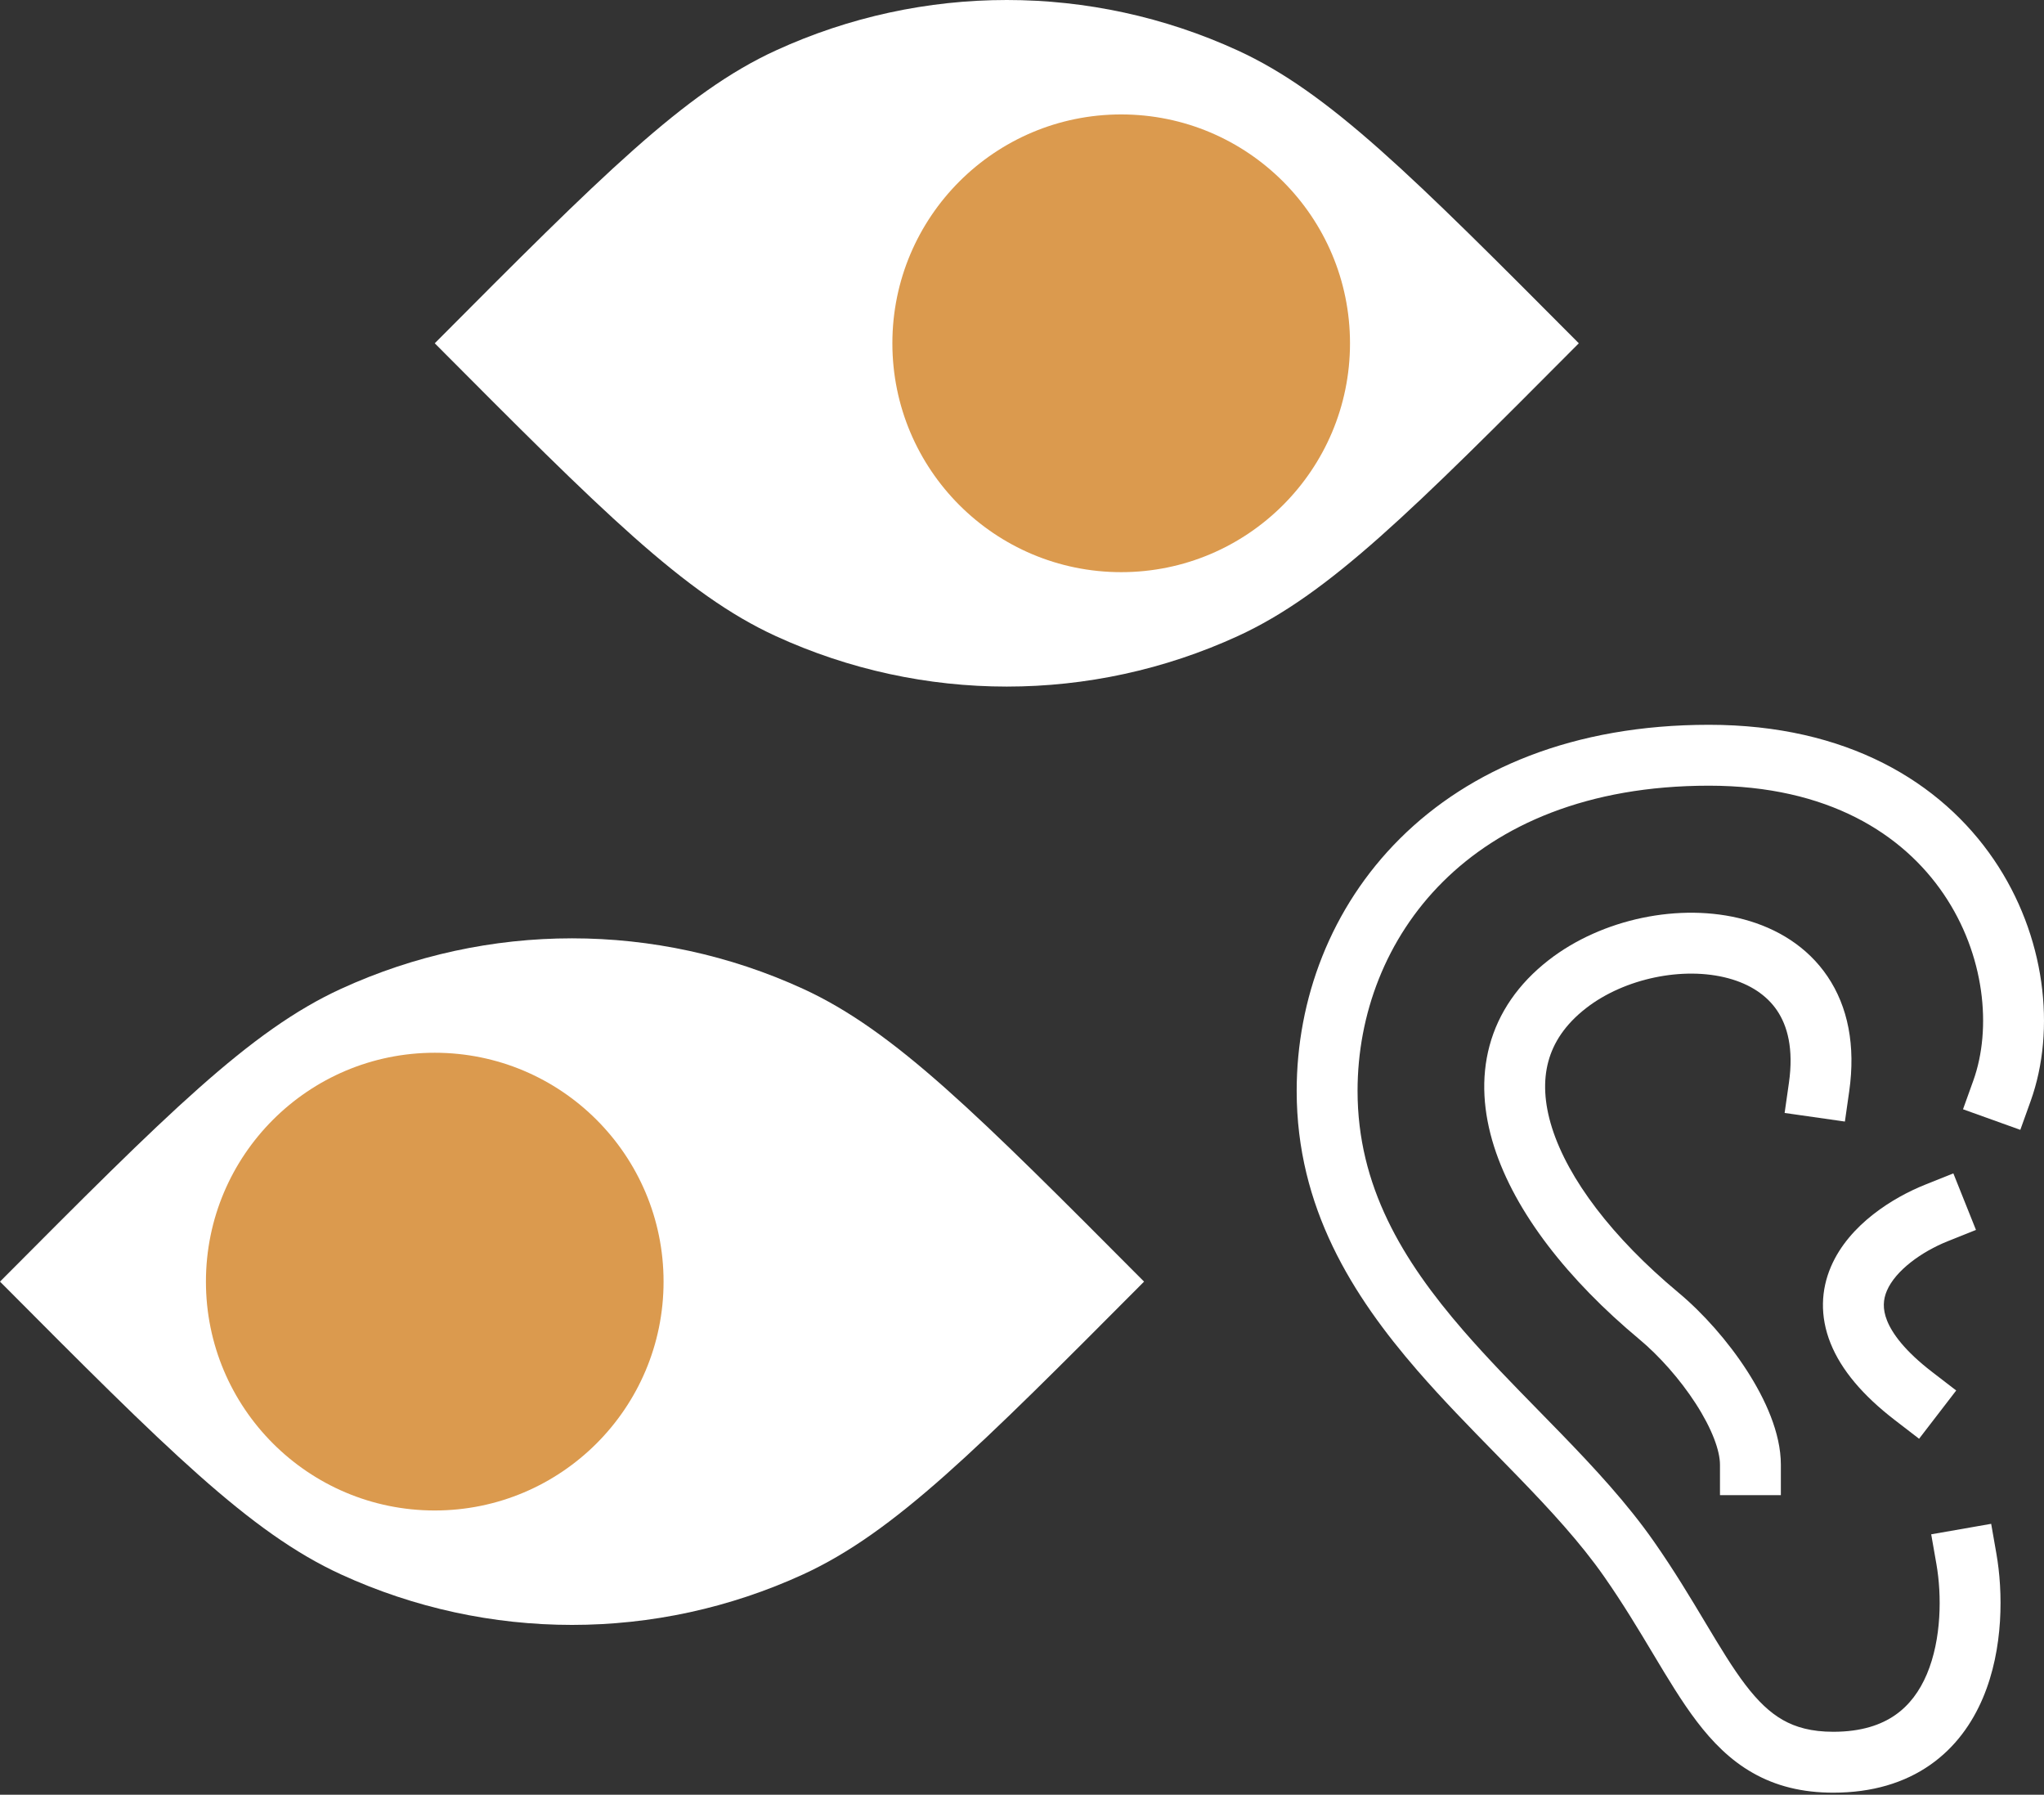 <svg width="434" height="381" viewBox="0 0 434 381" fill="none" xmlns="http://www.w3.org/2000/svg">
<rect x="0" y="0" width="434" height="381" fill="#333333" stroke="none"/>
<path d="M-1.27419e-05 272.069C35.352 236.557 53.028 218.801 72.411 209.91C103.563 195.621 139.355 195.621 170.507 209.91C189.89 218.801 207.566 236.557 242.918 272.069C207.566 307.581 189.89 325.337 170.507 334.227C139.355 348.516 103.563 348.516 72.411 334.227C53.028 325.337 35.352 307.581 -1.27419e-05 272.069Z" fill="white"/>
<path d="M335.229 72.875C299.877 108.387 282.201 126.143 262.818 135.034C231.666 149.323 195.873 149.323 164.722 135.034C145.338 126.143 127.662 108.387 92.311 72.875C127.662 37.363 145.338 19.607 164.722 10.717C195.873 -3.572 231.666 -3.572 262.818 10.717C282.201 19.607 299.877 37.363 335.229 72.875Z" fill="white"/>
<ellipse cx="238.061" cy="72.876" rx="48.584" ry="48.584" transform="rotate(-180 238.061 72.876)" fill="#DB9A4E"/>
<ellipse cx="92.31" cy="272.069" rx="48.584" ry="48.584" fill="#DB9A4E"/>
<path fill-rule="evenodd" clip-rule="evenodd" d="M297.259 178.011C312.065 163.286 334.052 153.863 362.855 153.863C392.16 153.863 412.149 166.035 423.344 182.471C434.33 198.601 436.613 218.567 431.155 233.767L428.971 239.85L416.804 235.481L418.989 229.398C422.958 218.345 421.47 202.684 412.66 189.748C404.059 177.12 388.226 166.79 362.855 166.79C336.984 166.79 318.436 175.181 306.375 187.177C294.257 199.229 288.249 215.349 288.249 231.582C288.249 251.798 297.768 267.533 310.718 282.466C315.763 288.283 321.167 293.803 326.663 299.417C328.274 301.062 329.892 302.715 331.512 304.386C338.546 311.644 345.533 319.175 351.185 327.263C355.472 333.399 358.948 339.2 361.998 344.291L362.16 344.562C365.306 349.813 367.903 354.118 370.604 357.658C373.263 361.143 375.78 363.551 378.557 365.128C381.266 366.665 384.605 367.631 389.25 367.631C395.288 367.631 399.46 366.134 402.417 364.074C405.407 361.991 407.595 359.022 409.127 355.402C412.281 347.95 412.292 338.534 411.164 332.079L410.05 325.712L422.784 323.486L423.897 329.852C425.282 337.773 425.483 349.922 421.032 360.44C418.762 365.805 415.2 370.923 409.807 374.68C404.383 378.46 397.541 380.558 389.25 380.558C382.661 380.558 377.069 379.148 372.175 376.369C367.35 373.63 363.592 369.779 360.326 365.498C357.104 361.275 354.129 356.309 351.076 351.213L350.976 351.047C347.892 345.9 344.614 340.428 340.589 334.668C335.573 327.49 329.214 320.59 322.229 313.383C320.713 311.818 319.162 310.235 317.594 308.633C312.052 302.973 306.279 297.078 300.952 290.935C287.186 275.061 275.322 256.371 275.322 231.582C275.322 212.188 282.511 192.68 297.259 178.011Z" fill="white"/>
<path fill-rule="evenodd" clip-rule="evenodd" d="M388.025 207.266C392.369 213.686 394.03 221.949 392.638 231.691L391.724 238.09L378.927 236.262L379.841 229.863C380.878 222.6 379.503 217.738 377.318 214.51C375.105 211.239 371.563 208.908 366.949 207.667C357.43 205.108 344.934 207.666 336.765 214.018C332.284 217.502 329.828 221.358 328.753 225.356C327.661 229.414 327.858 234.126 329.545 239.448C332.973 250.258 342.282 262.654 356.369 274.392C361.597 278.749 366.886 284.712 370.909 290.94C374.804 296.971 378.128 304.195 378.128 310.937V317.401H365.201V310.937C365.201 307.962 363.517 303.321 360.05 297.954C356.711 292.784 352.283 287.815 348.093 284.323C333.029 271.77 321.691 257.445 317.223 243.356C314.963 236.228 314.401 228.947 316.27 221.999C318.155 214.991 322.38 208.828 328.83 203.813L328.83 203.813C340.094 195.054 356.749 191.538 370.306 195.184C377.231 197.046 383.709 200.888 388.025 207.266Z" fill="white"/>
<path fill-rule="evenodd" clip-rule="evenodd" d="M419.555 261.096L413.554 263.496C408.016 265.712 402.475 269.707 400.639 274.003C399.861 275.824 399.671 277.838 400.686 280.364C401.783 283.095 404.454 286.792 410.236 291.239L415.359 295.18L407.477 305.426L402.354 301.485C395.504 296.216 390.949 290.803 388.691 285.184C386.35 279.359 386.676 273.783 388.752 268.923C392.625 259.858 402.145 254.137 408.753 251.494L414.754 249.094L419.555 261.096Z" fill="white"/>
</svg>
